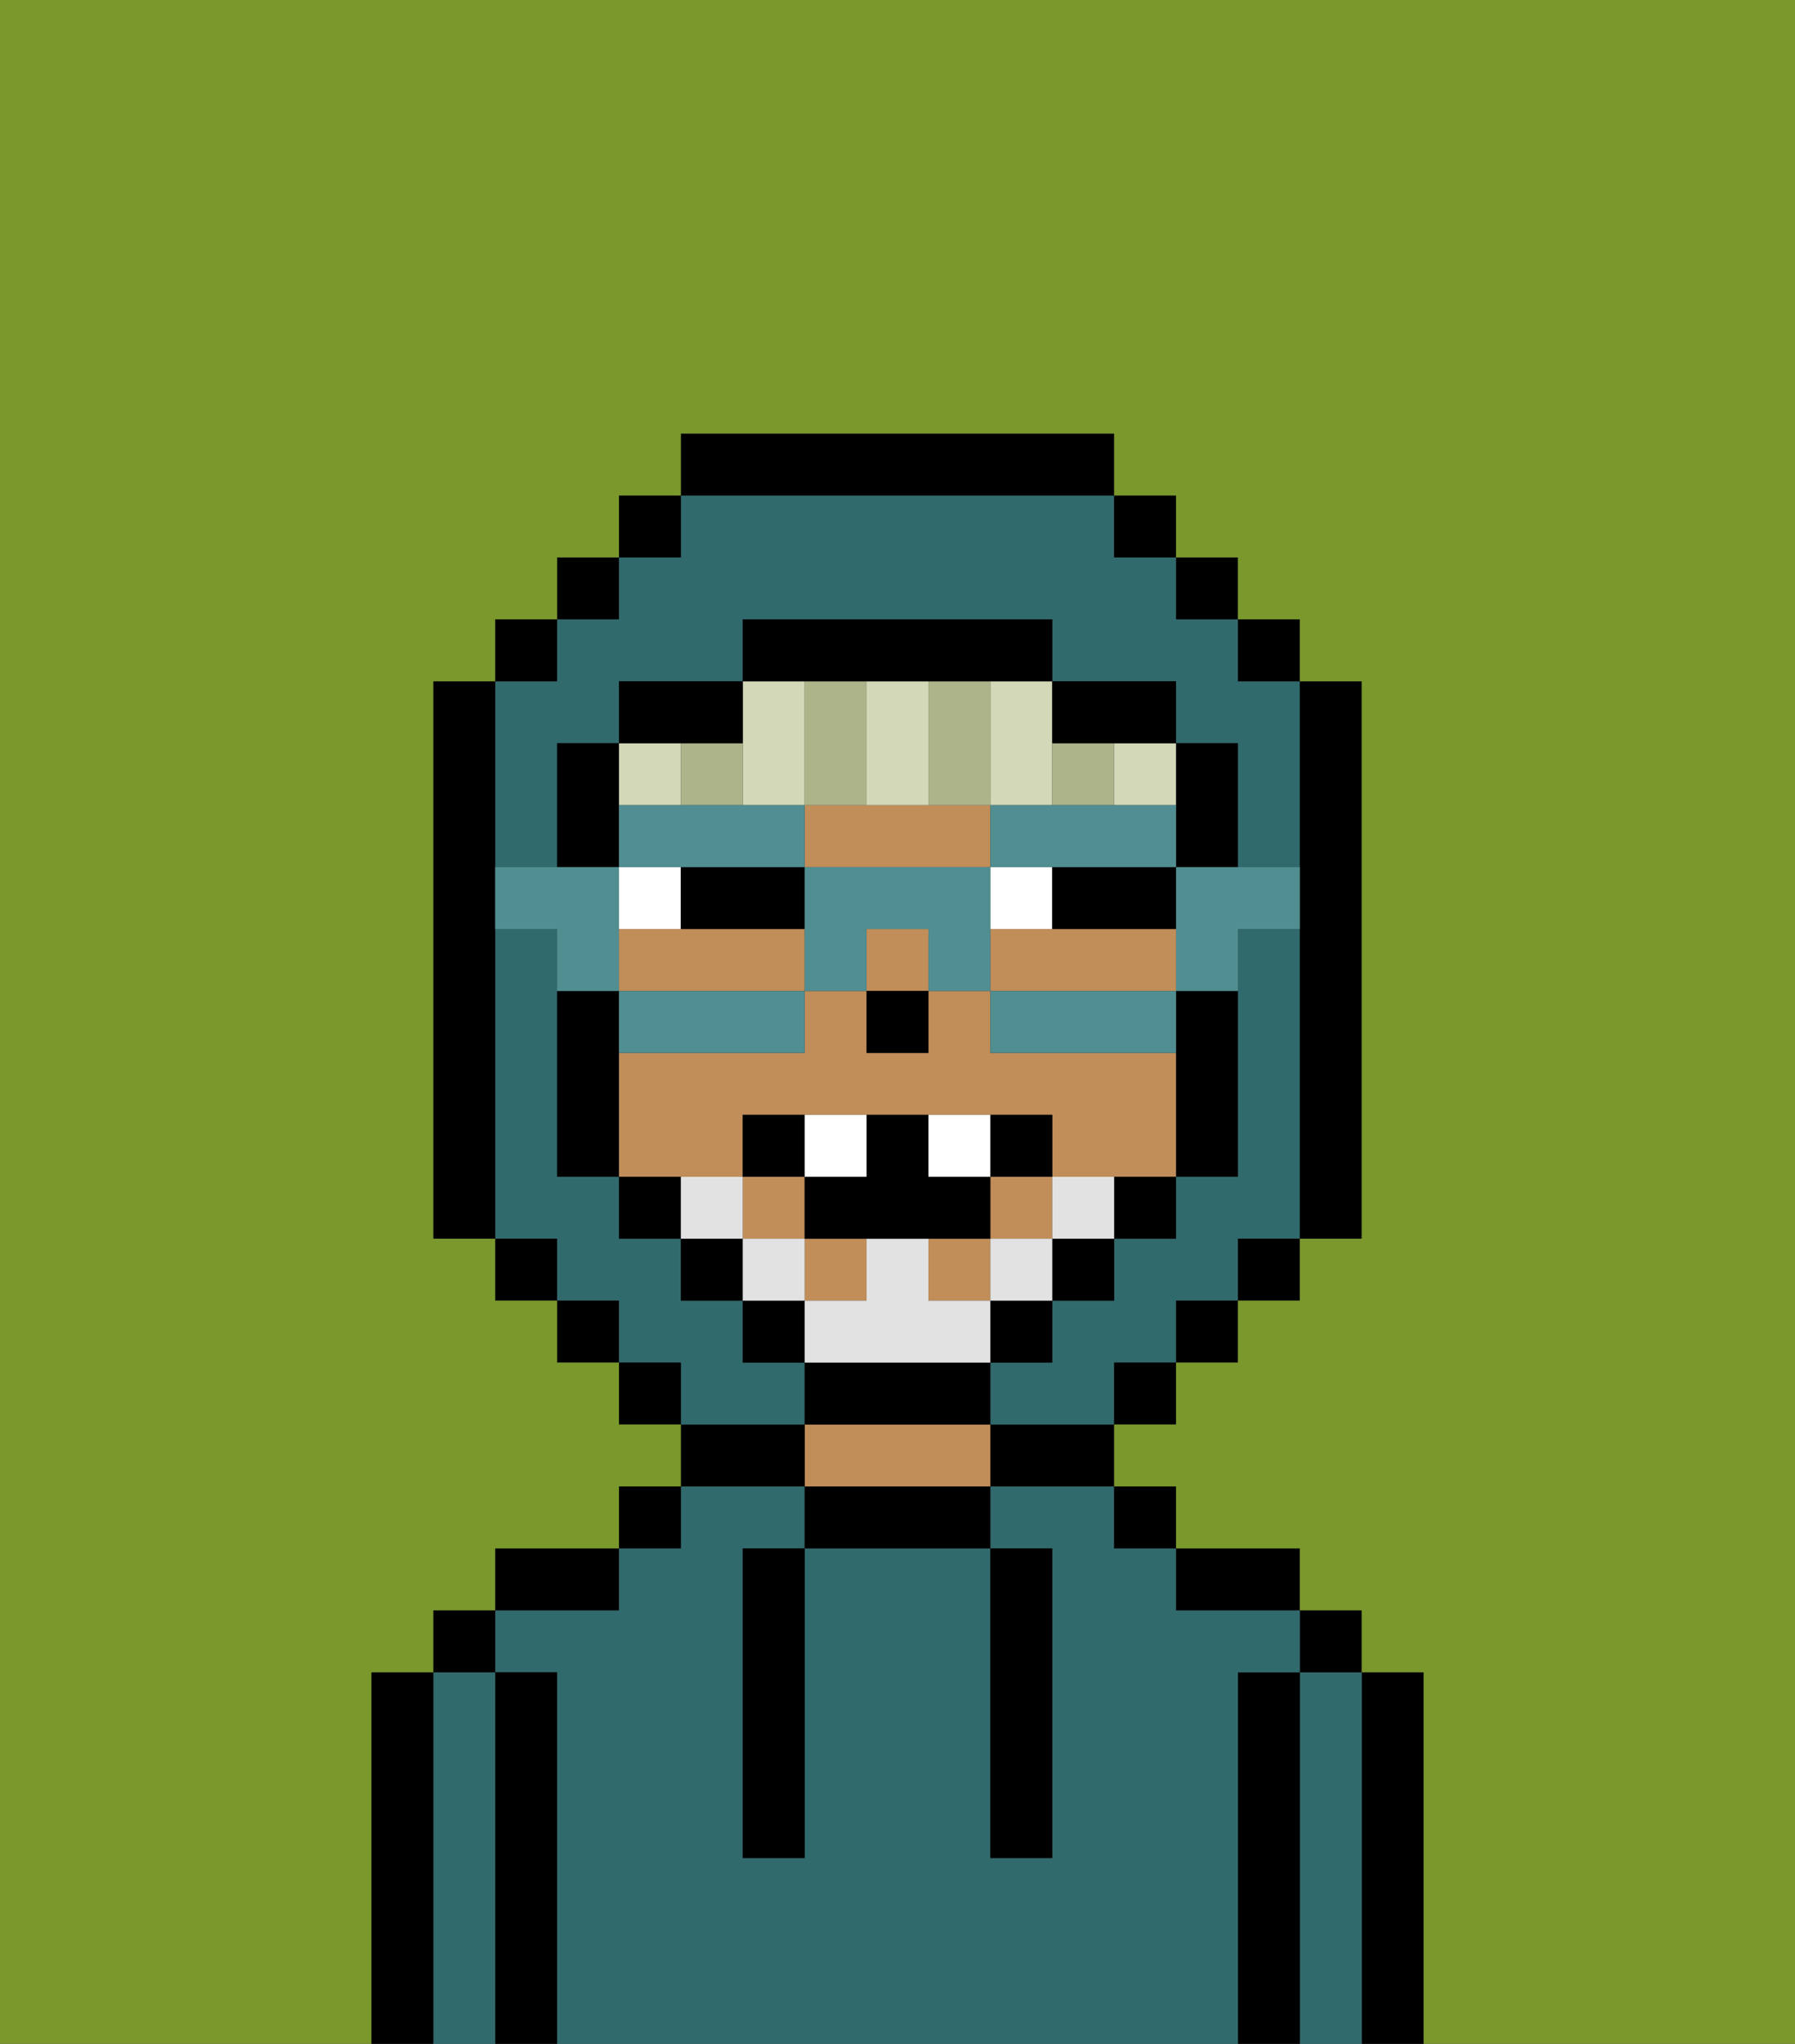 <svg xmlns="http://www.w3.org/2000/svg" viewBox="0 0 29 33"><rect x="0" y="0" width="29" height="33" fill="#333333" stroke="none"/><defs><style>polygon,rect,path{shape-rendering:crispedges;}.ta284-1{fill:#000000;}.ta284-2{fill:#316a6d;}.ta284-3{fill:#c18d59;}.ta284-4{fill:#ffffff;}.ta284-5{fill:#d2d8b8;}.ta284-6{fill:#adb48a;}.ta284-7{fill:#7a982c;}.ta284-8{fill:#e2e2e2;}.ta284-9{fill:#508e91;}</style></defs><path class="ta284-1" d="M23,27H22v6h1V27Z"/><path class="ta284-2" d="M22,27H21v6h1V27Z"/><rect class="ta284-1" x="21" y="26" width="1" height="1"/><path class="ta284-1" d="M21,27H20v6h1V27Z"/><path class="ta284-2" d="M20,27h1V26H19V25H18V24H16v1h1v5H16V25H13v5H12V25h1V24H11v1H10v1H8v1H9v6H20V27Z"/><path class="ta284-1" d="M20,26h1V25H19v1Z"/><rect class="ta284-1" x="18" y="24" width="1" height="1"/><path class="ta284-1" d="M16,24h2V23H16Z"/><path class="ta284-1" d="M13,24v1h3V24H13Z"/><path class="ta284-3" d="M15,23H13v1h3V23Z"/><path class="ta284-1" d="M13,23H11v1h2Z"/><rect class="ta284-1" x="10" y="24" width="1" height="1"/><path class="ta284-1" d="M10,25H8v1h2Z"/><path class="ta284-1" d="M9,27H8v6H9V27Z"/><path class="ta284-2" d="M8,27H7v6H8V27Z"/><rect class="ta284-1" x="7" y="26" width="1" height="1"/><path class="ta284-1" d="M7,27H6v6H7V27Z"/><path class="ta284-1" d="M12,26v4h1V25H12Z"/><path class="ta284-1" d="M16,30h1V25H16v5Z"/><rect class="ta284-3" x="13" y="20" width="1" height="1"/><rect class="ta284-3" x="12" y="19" width="1" height="1"/><rect class="ta284-3" x="15" y="20" width="1" height="1"/><rect class="ta284-3" x="16" y="19" width="1" height="1"/><path class="ta284-3" d="M19,16V15H16v1h3Z"/><path class="ta284-3" d="M12,19V18h5v1h2V17H16V16H15v1H14V16H13v1H10v2h2Z"/><rect class="ta284-3" x="14" y="15" width="1" height="1"/><path class="ta284-3" d="M12,15H10v1h3V15Z"/><path class="ta284-3" d="M14,14h2V13H13v1Z"/><rect class="ta284-1" x="14" y="16" width="1" height="1"/><path class="ta284-4" d="M11,14H10v1h1Z"/><path class="ta284-4" d="M16,14v1h1V14Z"/><path class="ta284-1" d="M11,14v1h2V14H11Z"/><path class="ta284-1" d="M17,15h2V14H17Z"/><rect class="ta284-5" x="18" y="12" width="1" height="1"/><rect class="ta284-5" x="10" y="12" width="1" height="1"/><path class="ta284-5" d="M14,13h1V11H14v2Z"/><path class="ta284-5" d="M16,12v1h1V11H16Z"/><path class="ta284-5" d="M12,13h1V11H12v2Z"/><path class="ta284-6" d="M18,12H17v1h1Z"/><path class="ta284-6" d="M16,13V11H15v2Z"/><path class="ta284-6" d="M14,12V11H13v2h1Z"/><path class="ta284-6" d="M12,12H11v1h1Z"/><path class="ta284-2" d="M21,15H20v4H19v1H18v1H17v1H16v1h2V22h1V21h1V20h1V15Z"/><path class="ta284-2" d="M13,22H12V21H11V20H10V19H9V15H8v5H9v1h1v1h1v1h2Z"/><path class="ta284-2" d="M8,14H9V12h1V11h2V10h5v1h2v1h1v2h1V11H20V10H19V9H18V8H11V9H10v1H9v1H8v3Z"/><rect class="ta284-1" x="10" y="8" width="1" height="1"/><rect class="ta284-1" x="9" y="9" width="1" height="1"/><rect class="ta284-1" x="8" y="10" width="1" height="1"/><path class="ta284-1" d="M8,15V11H7v9H8V15Z"/><rect class="ta284-1" x="8" y="20" width="1" height="1"/><rect class="ta284-1" x="9" y="21" width="1" height="1"/><rect class="ta284-1" x="10" y="22" width="1" height="1"/><rect class="ta284-1" x="18" y="22" width="1" height="1"/><rect class="ta284-1" x="19" y="21" width="1" height="1"/><rect class="ta284-1" x="20" y="20" width="1" height="1"/><path class="ta284-1" d="M21,14v6h1V11H21v3Z"/><rect class="ta284-1" x="20" y="10" width="1" height="1"/><rect class="ta284-1" x="19" y="9" width="1" height="1"/><rect class="ta284-1" x="18" y="8" width="1" height="1"/><path class="ta284-1" d="M18,8V7H11V8h7Z"/><path class="ta284-1" d="M12,12V11H10v1h2Z"/><path class="ta284-1" d="M10,16H9v3h1V16Z"/><path class="ta284-1" d="M10,13V12H9v2h1Z"/><path class="ta284-1" d="M10,19v1h1V19Z"/><rect class="ta284-1" x="11" y="20" width="1" height="1"/><rect class="ta284-1" x="12" y="21" width="1" height="1"/><path class="ta284-1" d="M16,23V22H13v1h3Z"/><rect class="ta284-1" x="16" y="21" width="1" height="1"/><rect class="ta284-1" x="17" y="20" width="1" height="1"/><path class="ta284-1" d="M18,20h1V19H18Z"/><path class="ta284-1" d="M19,17v2h1V16H19Z"/><path class="ta284-1" d="M19,14h1V12H19v2Z"/><path class="ta284-1" d="M18,12h1V11H17v1Z"/><path class="ta284-1" d="M14,11h3V10H12v1h2Z"/><path class="ta284-7" d="M0,7V33H6V27H7V26H8V25h2V24h1V23H10V22H9V21H8V20H7V11H8V10H9V9h1V8h1V7h7V8h1V9h1v1h1v1h1v9H21v1H20v1H19v1H18v1h1v1h2v1h1v1h1v6h6V0H0Z"/><path class="ta284-8" d="M17,19v1h1V19Z"/><rect class="ta284-8" x="16" y="20" width="1" height="1"/><path class="ta284-8" d="M16,22V21H15V20H14v1H13v1h3Z"/><rect class="ta284-8" x="12" y="20" width="1" height="1"/><path class="ta284-8" d="M12,19H11v1h1Z"/><path class="ta284-9" d="M19,15v1h1V15h1V14H19Z"/><path class="ta284-9" d="M18,16H16v1h3V16Z"/><path class="ta284-9" d="M12,14h1V13H10v1h2Z"/><path class="ta284-9" d="M17,14h2V13H16v1Z"/><path class="ta284-9" d="M16,14H13v2h1V15h1v1h1V14Z"/><path class="ta284-9" d="M10,16v1h3V16H10Z"/><path class="ta284-9" d="M10,15V14H8v1H9v1h1Z"/><path class="ta284-1" d="M13,18H12v1h1Z"/><path class="ta284-1" d="M17,19V18H16v1Z"/><path class="ta284-1" d="M16,19H15V18H14v1H13v1h3Z"/><path class="ta284-4" d="M14,19V18H13v1Z"/><path class="ta284-4" d="M16,19V18H15v1Z"/></svg>